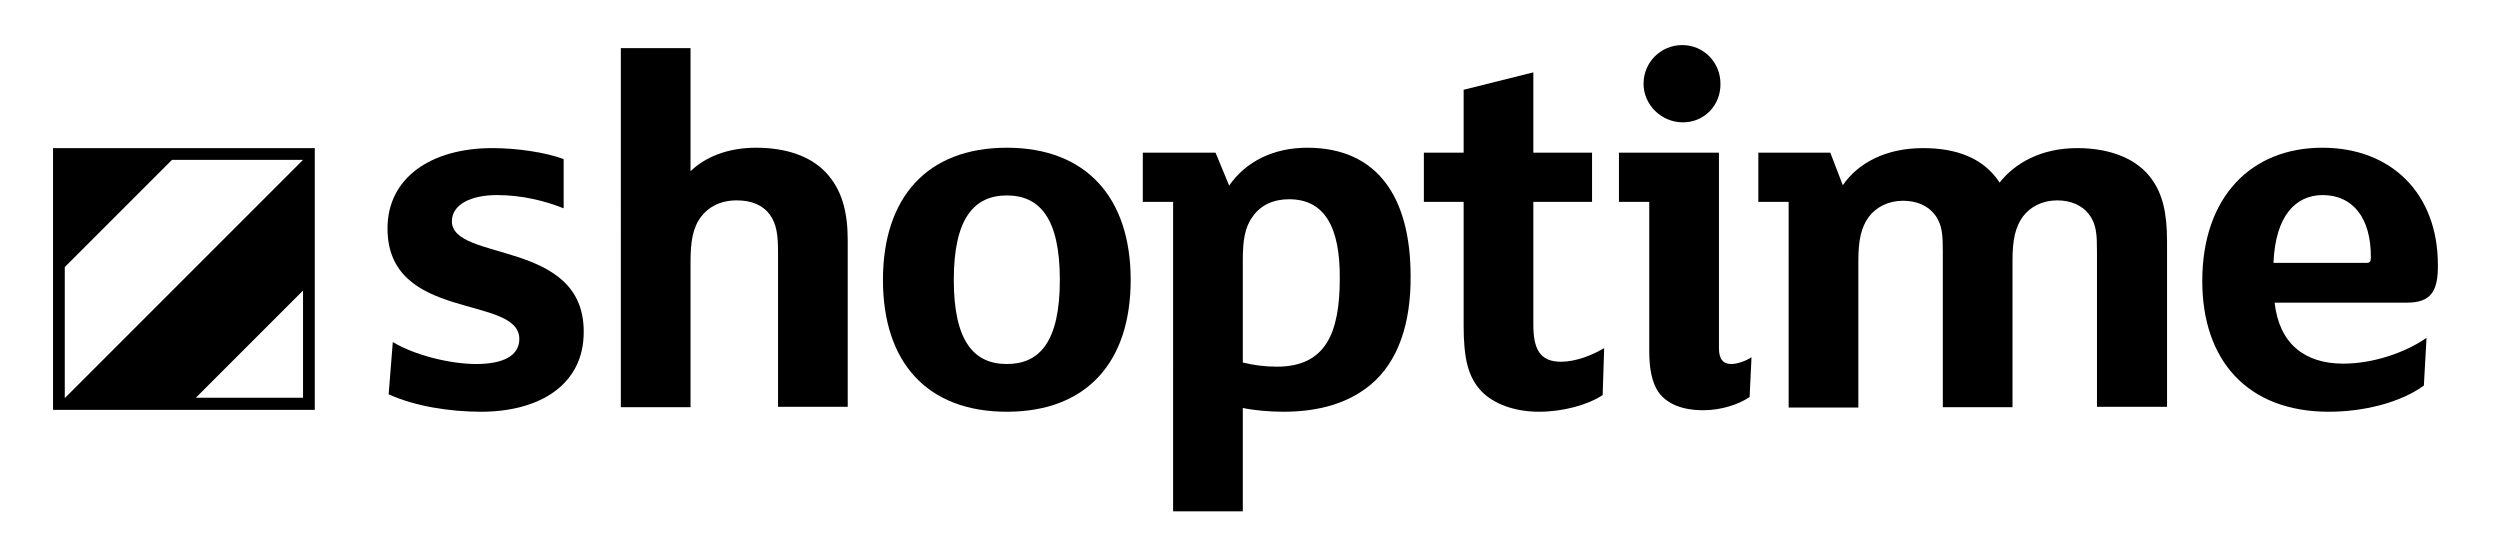 <?xml version="1.0" encoding="utf-8"?>
<!-- Generator: Adobe Illustrator 23.0.1, SVG Export Plug-In . SVG Version: 6.00 Build 0)  -->
<svg version="1.1" id="Layer_1" xmlns="http://www.w3.org/2000/svg" xmlns:xlink="http://www.w3.org/1999/xlink" x="0px" y="0px"
	 viewBox="0 0 660 147" style="enable-background:new 0 0 660 147;" xml:space="preserve">
<g>
	<g>
		<path d="M127,108.7c-8.4,0-17.6-1.5-24.4-4.6l1.1-13.8c5.8,3.5,15.2,5.8,22,5.8c7.2,0,11.4-2.2,11.4-6.6
			c0-11.8-34.8-4.4-34.8-29.2c0-13.3,11.4-21.2,27.7-21.2c6.4,0,14,1.1,18.8,2.9v13c-4.7-1.9-10.9-3.5-17.6-3.5
			c-6.9,0-11.9,2.5-11.9,6.9c0,10.8,34.8,4.7,34.8,29.1C154.2,101.6,142.4,108.7,127,108.7z"/>
		<path d="M223.8,107.4h-18.4v-41c0-4.4-0.4-7.3-2.2-9.8c-1.8-2.4-4.7-3.7-8.7-3.7c-4.4,0-7.5,1.8-9.4,4.3
			c-2.2,2.9-2.8,6.6-2.8,11.8v38.5h-18.4V12.7h18.4v32.5c3.7-3.6,9.6-6.2,17.3-6.2c7.9,0,14.3,2.2,18.4,6.5c4.3,4.6,5.8,10.4,5.8,18
			V107.4z"/>
		<path d="M265.8,108.7c-21,0-32.7-13-32.7-34.8S244.8,39,265.8,39s32.7,13.2,32.7,34.9S286.9,108.7,265.8,108.7z
			 M265.8,51.6c-8.6,0-14,6-14,22.3s5.4,22.2,14,22.2c8.6,0,14-5.8,14-22.2S274.4,51.6,265.8,51.6z"/>
		<path d="M361.8,101.6c-5.7,4.7-13.3,7.1-23,7.1c-3.7,0-8-0.4-10.7-1V135h-18.4V53.3h-8v-13h19.2l3.6,8.7
			c4.4-6.4,11.8-10,20.6-10c18.8,0,27.3,13.4,27.3,33.9C372.5,85,369.3,95.4,361.8,101.6z M340.3,52.6c-4,0-7.5,1.5-9.6,4.6
			c-2.1,2.8-2.6,6.4-2.6,11.5v27c2.8,0.7,5.8,1.1,9,1.1c12.9,0,16.6-8.9,16.6-23.3C353.8,59.8,349.6,52.6,340.3,52.6z"/>
		<path d="M423.1,104.3c-3.9,2.6-10.5,4.4-16.8,4.4c-6.5,0-12-2.1-15.2-5.4c-3.5-3.7-4.7-8.6-4.7-17.3V53.3h-10.5v-13
			h10.5V23.7l18.4-4.6v21.2h15.5v13h-15.5v32.4c0,6.4,1.7,9.8,7.3,9.8c3.9,0,8.2-1.7,11.4-3.6L423.1,104.3z"/>
		<path d="M461.9,104.8c-2.6,1.8-7.2,3.5-12.2,3.5c-5.7,0-9.6-1.7-11.8-4.7c-1.8-2.5-2.5-6.4-2.5-10.8V53.3h-8v-13h26.4
			v51.6c0,2.9,1.1,4.2,3.3,4.2c1.7,0,4.2-1,5.3-1.8L461.9,104.8z M444.3,32.3c-5.7,0-10.4-4.6-10.4-10.2c0-5.7,4.6-10.2,10.2-10.2
			c5.7,0,10.1,4.6,10.1,10.2C454.3,27.7,450,32.3,444.3,32.3z"/>
		<path d="M572,107.4h-18.4v-41c0-4.3-0.1-7.2-2.1-9.8c-1.8-2.4-4.8-3.7-8.4-3.7c-3.9,0-7.1,1.7-9,4.2
			c-2.1,2.8-2.8,6.4-2.8,11.6v38.8h-18.4v-41c0-4.3-0.1-7.2-2.1-9.8c-1.8-2.4-4.8-3.7-8.4-3.7c-3.9,0-7.1,1.7-9,4.2
			c-2.1,2.8-2.8,6.4-2.8,11.6v38.8h-18.4V53.3h-8v-13h19l3.3,8.6c3.9-5.7,11.1-9.8,21.2-9.8c8.6,0,15.9,2.5,20.2,9.1
			c4-5.1,10.9-9.1,20.5-9.1c9,0,16.1,3,19.8,8.4c2.6,3.7,3.9,8.4,3.9,16.2V107.4z"/>
		<path d="M635.4,79.9h-34.9c1.2,10.8,7.9,16.1,18.1,16.1c7.8,0,16.2-2.8,22-6.8l-0.7,12.6c-6.4,4.6-16.1,6.9-25.1,6.9
			c-21.5,0-33.4-13.6-33.4-34.5c0-22.2,12.9-35.2,31.7-35.2c18.3,0,30.5,12.2,30.5,30.9C643.7,77.1,641.6,79.9,635.4,79.9z
			 M613.2,51.5c-7.1,0-12.5,5.4-13,17.9h24.5c1,0,1.2-0.4,1.2-1.4C626,57.5,621.1,51.5,613.2,51.5z"/>
	</g>
	<path d="M83.1,39.1H14v69.1h69.1V39.1z M17.1,70.5l28.3-28.3H80l-62.9,62.9V70.5z M51.6,105.1L80,76.7v28.3H51.6z"/>
</g>
</svg>
